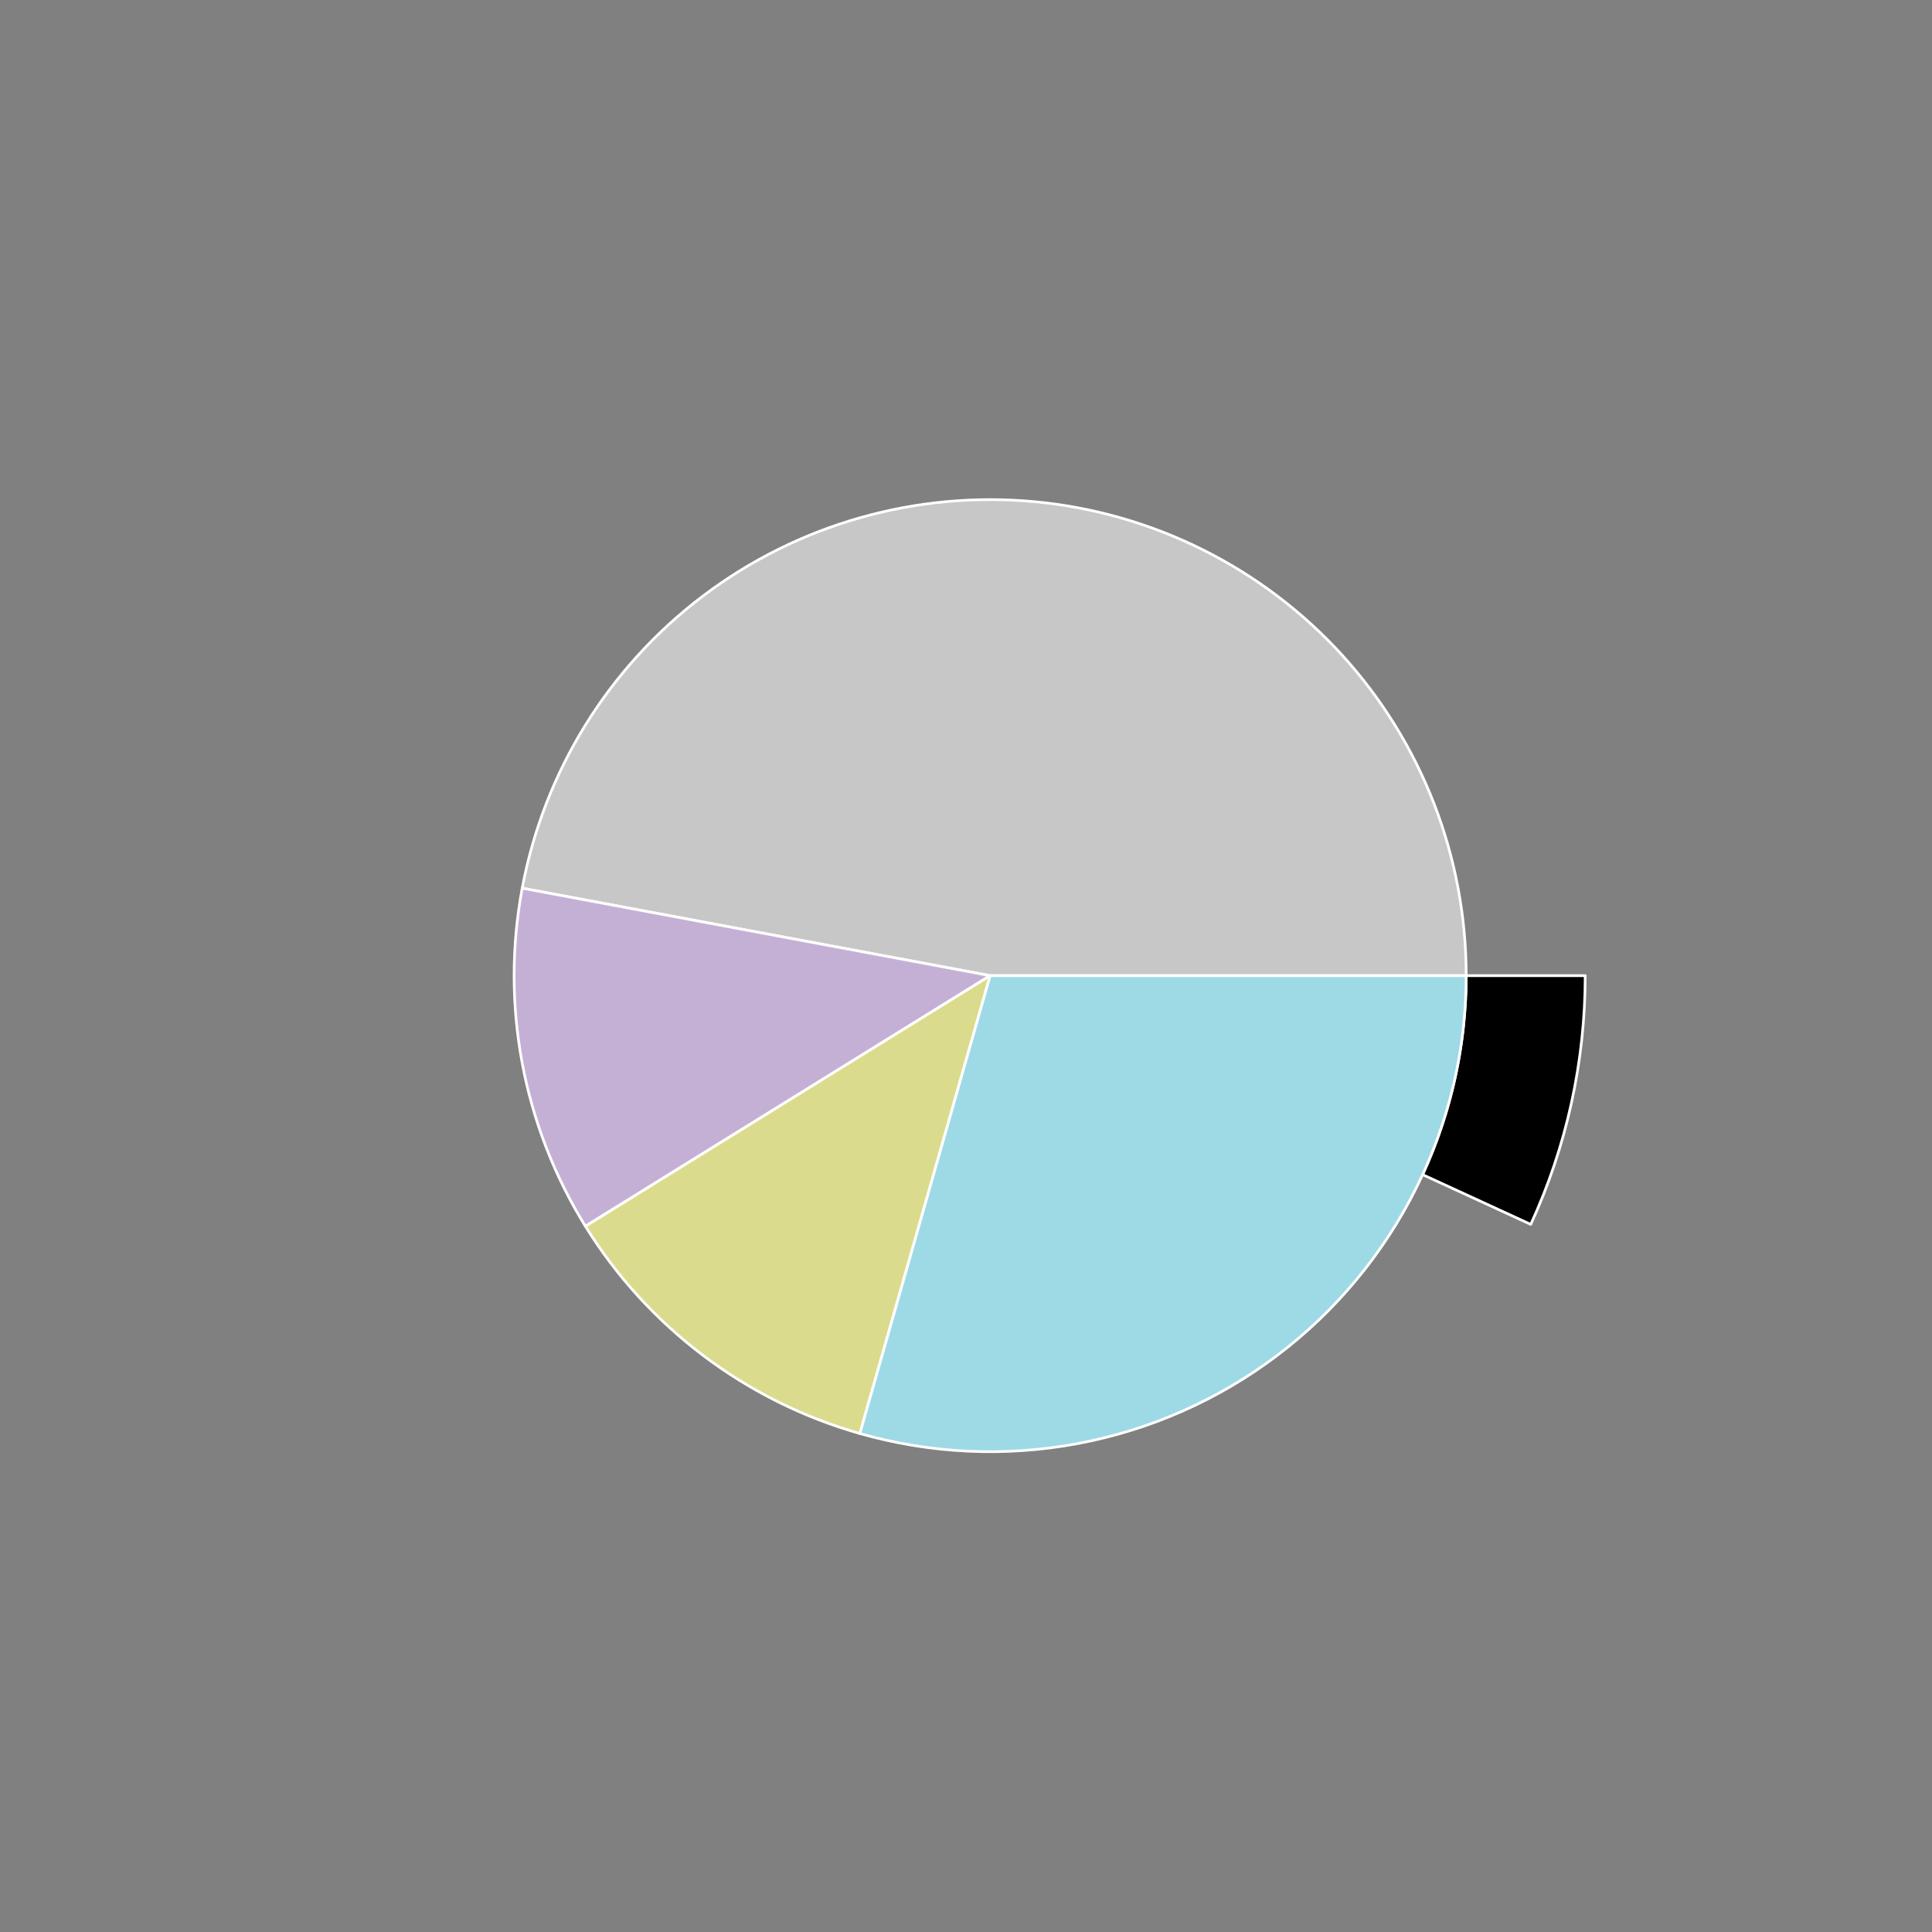 <?xml version="1.0" encoding="utf-8" standalone="no"?>
<!DOCTYPE svg PUBLIC "-//W3C//DTD SVG 1.1//EN"
  "http://www.w3.org/Graphics/SVG/1.1/DTD/svg11.dtd">
<svg xmlns:xlink="http://www.w3.org/1999/xlink" width="720pt" height="720pt" viewBox="0 0 720 720" xmlns="http://www.w3.org/2000/svg" version="1.1">
 <rect x="0" y="0" width="720" height="720" fill="#808080" stroke="none"/>
 <defs>
  <style type="text/css">*{stroke-linejoin: round; stroke-linecap: butt}</style>
 </defs>
 <g id="figure_1">
  <g id="patch_1">
   <path d="M 0 720 
L 720 720 
L 720 0 
L 0 0 
L 0 720 
z
" style="fill: none"/>
  </g>
  <g id="axes_1">
   <g id="patch_2">
    <path d="M 590.76 363.6 
C 590.76 336.489 585.788 309.606 576.092 284.288 
C 566.396 258.97 552.138 235.644 534.029 215.468 
C 515.919 195.293 494.262 178.608 470.134 166.244 
C 446.006 153.88 419.815 146.045 392.861 143.127 
C 365.907 140.21 338.645 142.261 312.431 149.176 
C 286.217 156.092 261.492 167.757 239.485 183.591 
C 217.478 199.425 198.56 219.161 183.671 241.818 
C 168.783 264.475 158.175 289.672 152.375 316.156 
C 146.574 342.639 145.68 369.963 149.735 396.769 
C 153.79 423.575 162.726 449.412 176.1 472.995 
C 189.474 496.578 207.061 517.509 227.984 534.749 
C 248.908 551.989 272.817 565.247 298.523 573.863 
C 324.228 582.479 351.297 586.309 378.384 585.161 
C 405.471 584.014 432.119 577.909 457.004 567.15 
C 481.889 556.391 504.592 541.16 523.983 522.212 
C 543.374 503.265 559.127 480.921 570.459 456.292 
L 530.167 437.754 
C 521.102 457.457 508.499 475.332 492.986 490.49 
C 477.473 505.648 459.311 517.833 439.404 526.44 
C 419.496 535.047 398.177 539.931 376.507 540.849 
C 354.838 541.767 333.183 538.703 312.618 531.81 
C 292.054 524.917 272.926 514.311 256.187 500.519 
C 239.448 486.728 225.38 469.982 214.68 451.116 
C 203.981 432.25 196.832 411.58 193.588 390.135 
C 190.344 368.69 191.06 346.831 195.7 325.644 
C 200.34 304.458 208.826 284.3 220.737 266.175 
C 232.648 248.049 247.782 232.26 265.388 219.593 
C 282.993 206.926 302.773 197.594 323.745 192.061 
C 344.716 186.529 366.526 184.888 388.089 187.222 
C 409.652 189.556 430.605 195.824 449.907 205.715 
C 469.209 215.606 486.535 228.954 501.023 245.094 
C 515.511 261.235 526.917 279.896 534.674 300.15 
C 542.431 320.405 546.408 341.911 546.408 363.6 
L 590.76 363.6 
z
" style="fill: none; opacity: 0"/>
   </g>
   <g id="patch_3">
    <path d="M 570.459 456.292 
C 577.127 441.799 582.212 426.629 585.625 411.044 
C 589.038 395.46 590.76 379.553 590.76 363.6 
L 546.408 363.6 
C 546.408 376.363 545.031 389.088 542.3 401.556 
C 539.57 414.023 535.502 426.159 530.167 437.754 
z
" style="stroke: #ffffff; stroke-linejoin: miter"/>
   </g>
   <g id="patch_4">
    <path d="M 546.408 363.6 
C 546.408 319.396 529.886 276.749 500.106 244.081 
C 470.326 211.413 429.385 191.027 385.369 186.949 
C 341.353 182.87 297.364 195.386 262.088 222.025 
C 226.812 248.665 202.735 287.55 194.613 331.001 
L 369 363.6 
z
" style="fill: #c7c7c7; stroke: #ffffff; stroke-linejoin: miter"/>
   </g>
   <g id="patch_5">
    <path d="M 194.613 331.001 
C 190.585 352.547 190.585 374.653 194.613 396.199 
C 198.64 417.744 206.626 438.358 218.165 456.993 
L 369 363.6 
z
" style="fill: #c5b0d5; stroke: #ffffff; stroke-linejoin: miter"/>
   </g>
   <g id="patch_6">
    <path d="M 218.165 456.993 
C 229.703 475.629 244.596 491.966 262.088 505.175 
C 279.579 518.384 299.368 528.237 320.45 534.236 
L 369 363.6 
z
" style="fill: #dbdb8d; stroke: #ffffff; stroke-linejoin: miter"/>
   </g>
   <g id="patch_7">
    <path d="M 320.45 534.236 
C 346.844 541.745 374.624 543.03 401.599 537.987 
C 428.573 532.945 454.013 521.712 475.912 505.175 
C 497.811 488.637 515.577 467.242 527.809 442.678 
C 540.041 418.113 546.408 391.042 546.408 363.6 
L 369 363.6 
z
" style="fill: #9edae5; stroke: #ffffff; stroke-linejoin: miter"/>
   </g>
   <g id="matplotlib.axis_1"/>
   <g id="matplotlib.axis_2"/>
  </g>
 </g>
</svg>
